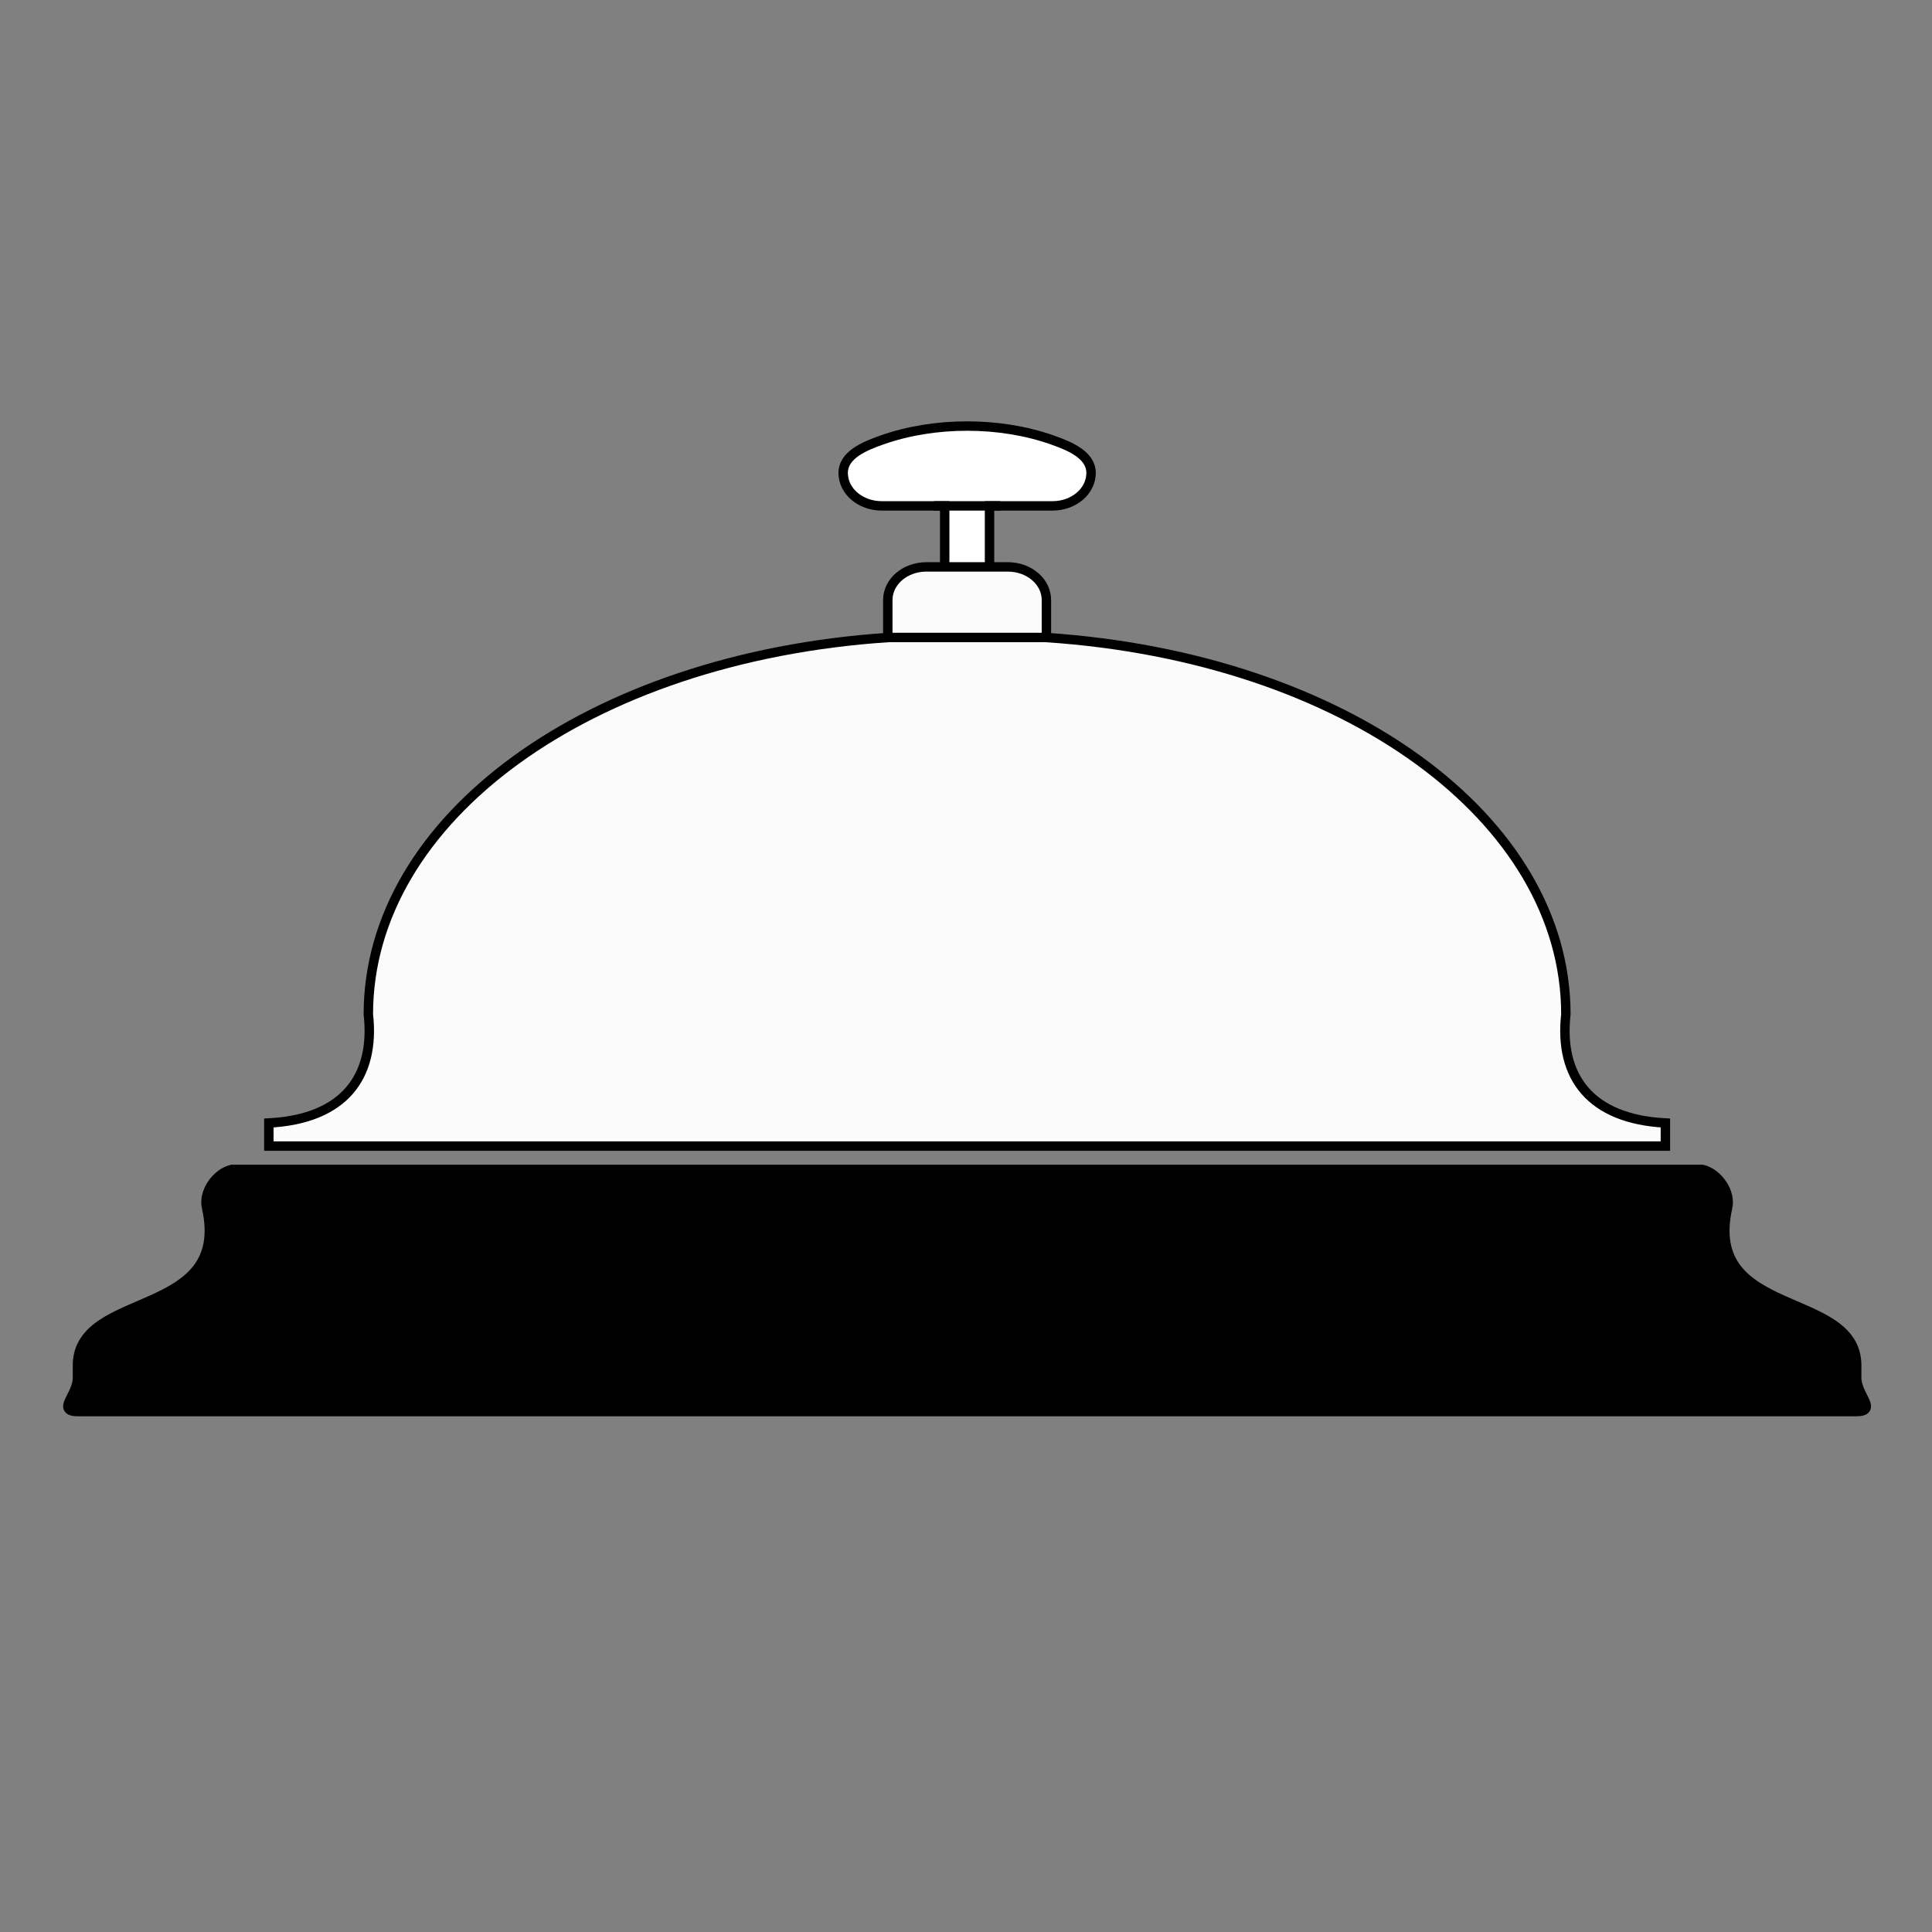 <?xml version="1.0" encoding="UTF-8"?>
<svg viewBox="0 -35 190 190" xmlns="http://www.w3.org/2000/svg">
 <rect x="0" y="-35" width="190" height="190" fill="#808080" stroke="none"/>
 <g transform="translate(-9.891 -77.598)" stroke="#000">
  <g fill-rule="evenodd">
   <path d="m96.611 85.869c-1.651 0.584-3.8 1.445-3.8 3.24 0 1.795 1.695 3.24 3.8 3.24h6.185v20.044c0 1.806 0.396 3.26 2.204 3.26 1.807 0 2.204-1.454 2.204-3.26v-20.044h6.186c2.105 0 3.8-1.445 3.8-3.24 0-1.795-2.149-2.656-3.8-3.24-5.17-1.829-11.608-1.829-16.778 0z" color="#000000" color-rendering="auto" fill="#fff" image-rendering="auto" shape-rendering="auto" solid-color="#000000" stroke-width=".926" style="isolation:auto;mix-blend-mode:normal"/>
   <path d="m101 98.348c-2.105 0-3.8 1.454-3.8 3.26v3.687c-29.412 1.97-51.085 17.806-51.085 37.052 0.692 6.176-2.426 10.306-9.785 10.69v2.27h137.34v-2.27c-7.36-0.384-10.477-4.514-9.786-10.69 0-19.246-21.673-35.083-51.085-37.052v-3.687c0-1.806-1.695-3.26-3.8-3.26z" fill="#fbfbfb" stroke-width=".926"/>
   <path d="m32.688 157.68c-1.468 0.345-2.793 2.199-2.393 3.733 2.391 10.925-12.488 8.117-12.707 15.312v1.358c0 1.806-2.134 3.26 0 3.26h174.82c2.134 0 0-1.454 0-3.26v-1.358c-0.219-7.194-15.098-4.387-12.707-15.312 0.4-1.534-0.925-3.388-2.393-3.733h-123.46z" stroke-width="1.079"/>
  </g>
  <path d="m101.74 92.349h6.524" color="#000000" fill="none" stroke-width=".926"/>
  <path d="m97.2 105.29h15.6" color="#000000" fill="none" stroke-width=".926"/>
 </g>
</svg>